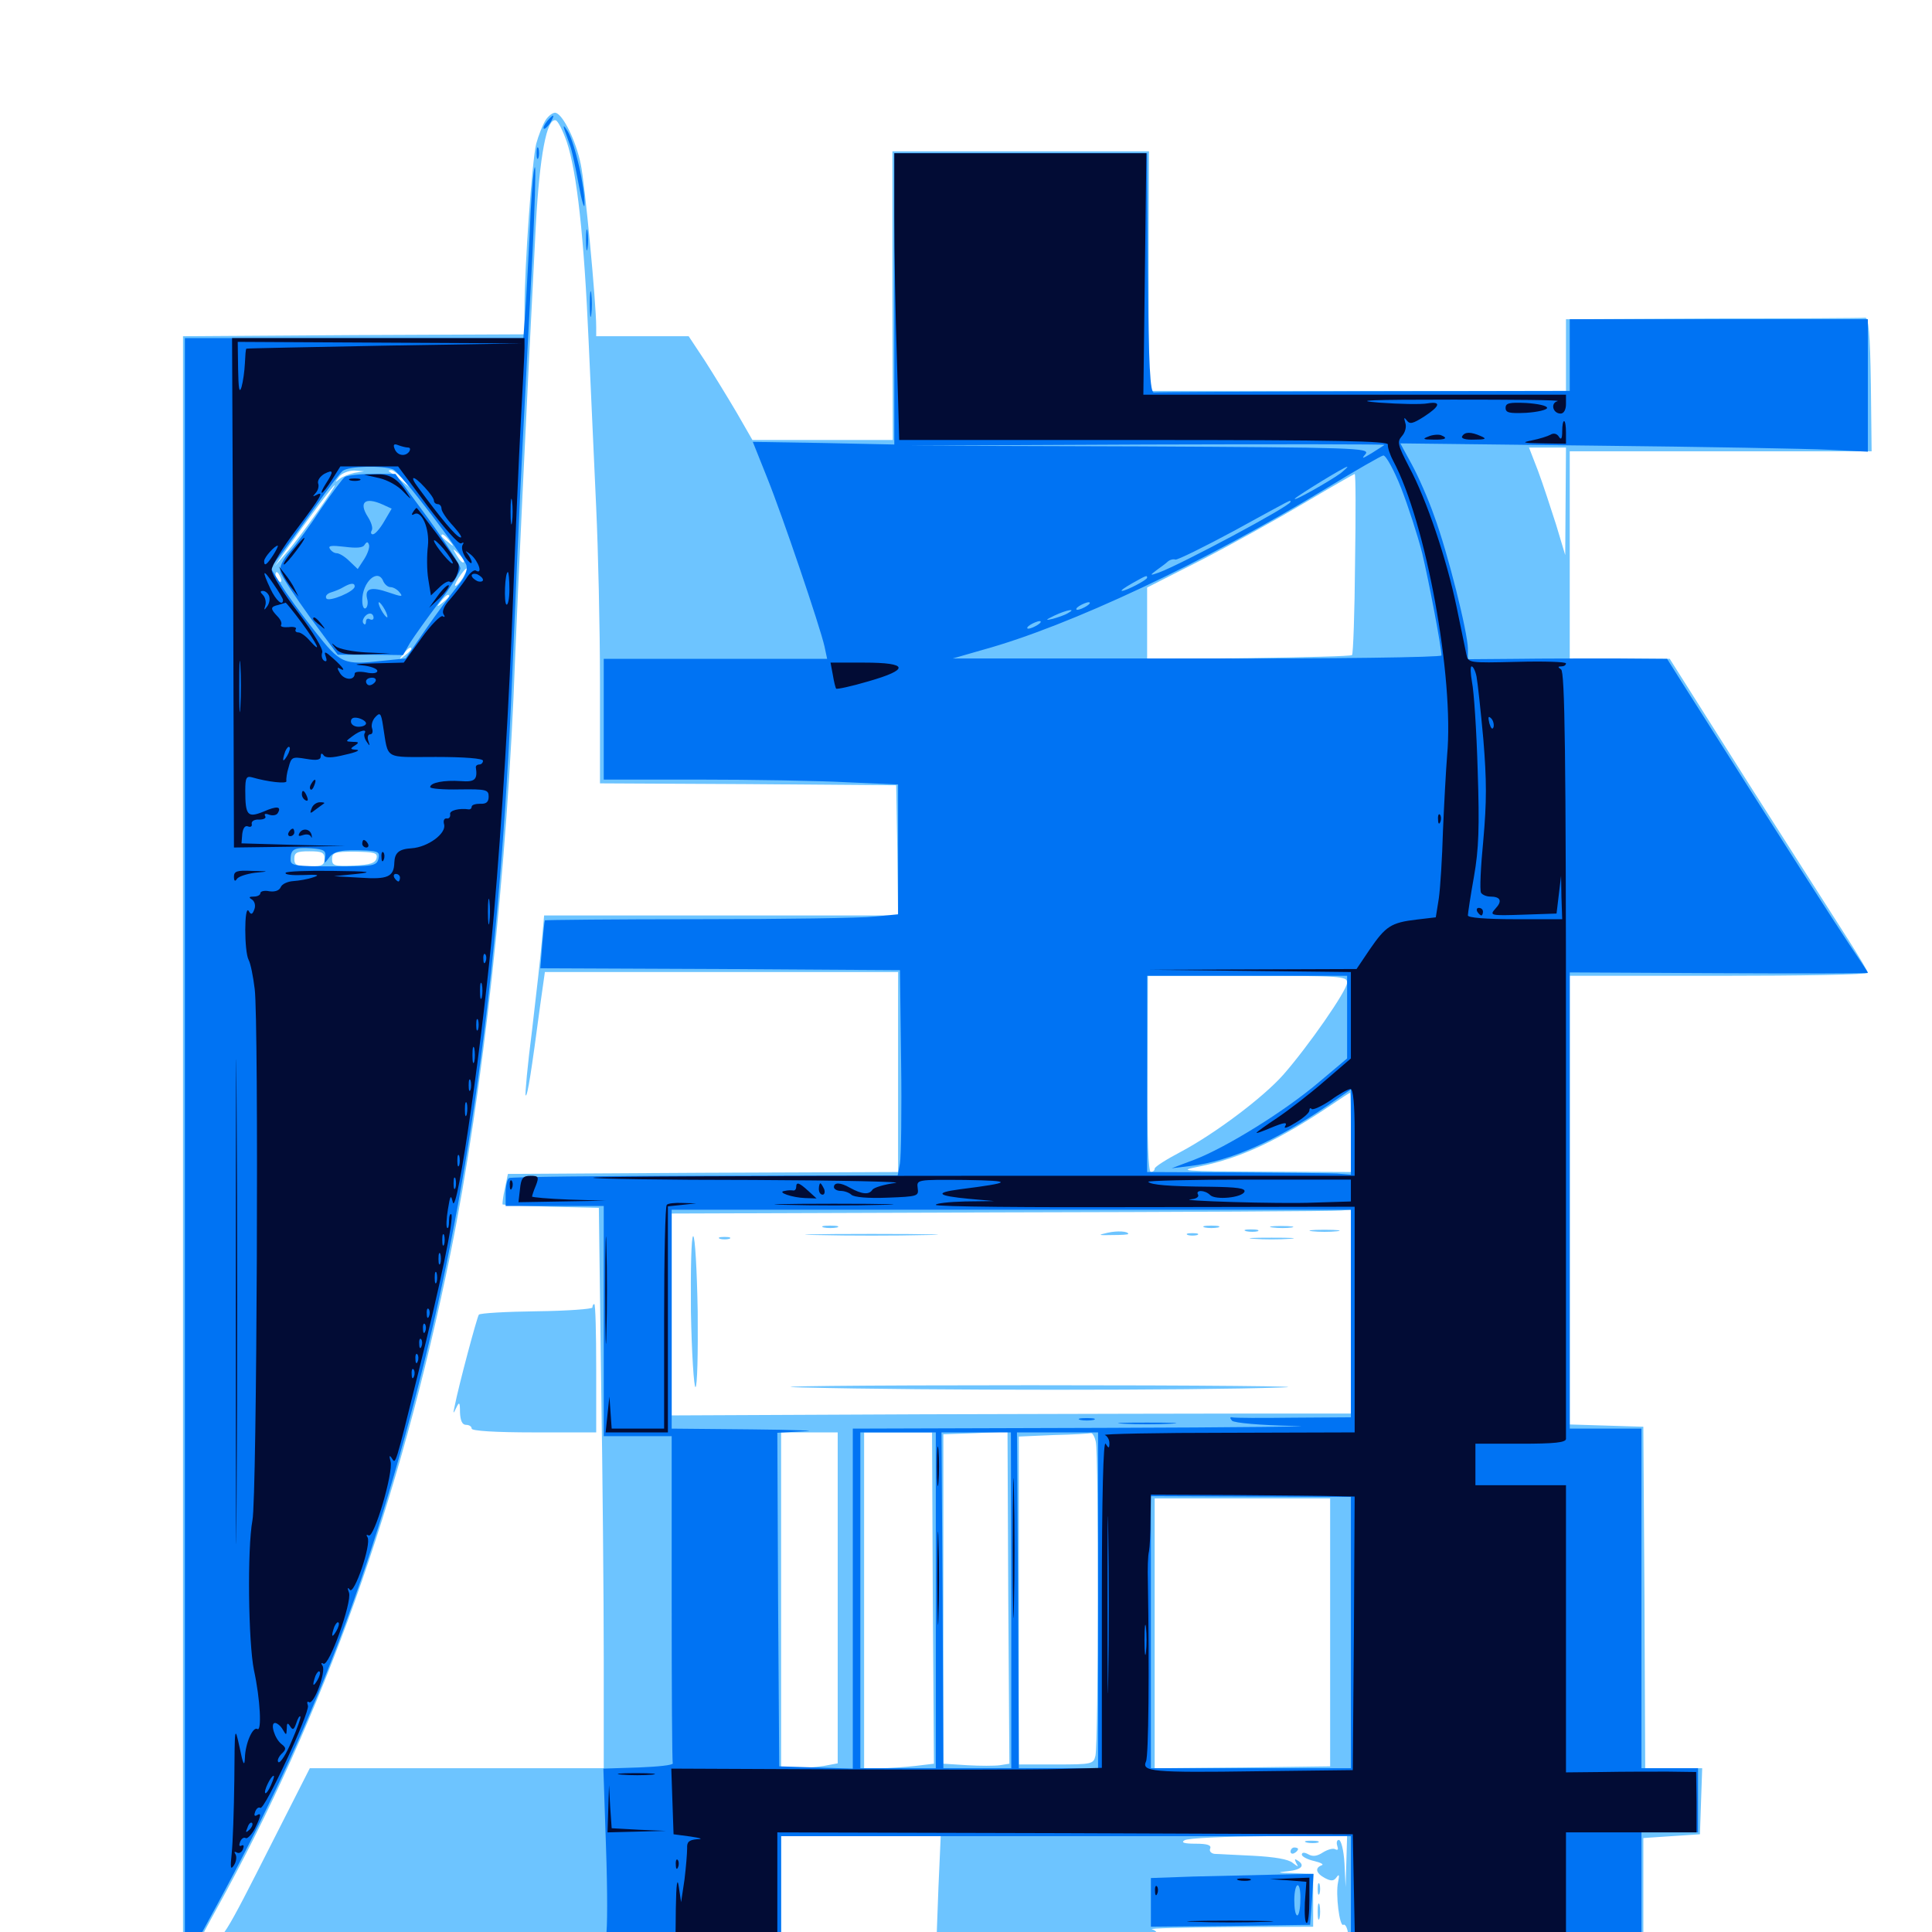 <svg xmlns="http://www.w3.org/2000/svg" viewBox="0 -1000 1000 1000">
	<path fill="#6dc4ff" d="M282.422 -937.891C280.859 -935.352 278.711 -929.883 277.539 -925.586C275.391 -917.188 271.484 -861.719 271.484 -840.234V-826.953L183.203 -826.562L94.727 -825.977V-410.352V5.078H77.344H60.156L60.938 9.961C61.719 13.086 60.938 14.844 58.789 15.43C56.055 16.211 179.688 16.602 728.516 17.578L850.586 17.773V-15.43V-48.633L865.234 -49.609L879.883 -50.586L880.469 -67.773L881.055 -84.766H866.211H851.562L851.172 -173.047L850.586 -261.523L831.641 -262.109L812.5 -262.695V-378.711V-494.922H889.648C932.031 -494.922 966.797 -495.508 966.797 -496.484C966.797 -497.266 962.109 -505.078 956.641 -513.672C950.977 -522.461 927.93 -558.594 905.273 -594.141L864.258 -658.984H838.477H812.5V-712.695V-766.406H890.625H968.75L968.359 -801.172C967.969 -827.344 967.188 -835.742 965.43 -835.547C964.062 -835.352 928.711 -835.156 886.719 -835.156L810.547 -834.766V-816.211V-797.656H702.539H594.531V-859.766L594.727 -921.68H528.32H461.914V-847.07L462.109 -772.266H425.781H389.453L381.25 -786.523C376.758 -794.141 369.336 -806.25 364.844 -813.281L356.445 -825.977H332.422H308.594V-830.859C308.594 -842.969 302.734 -905.273 300.586 -915.039C298.242 -926.758 291.602 -940.43 287.695 -941.602C286.523 -941.992 284.18 -940.43 282.422 -937.891ZM293.359 -926.562C298.633 -910.938 302.344 -876.953 304.688 -823.047C305.859 -796.68 307.617 -758.008 308.594 -737.109C309.57 -716.211 310.547 -675.586 310.547 -646.875V-594.531L387.305 -594.141L463.867 -593.555L464.453 -559.961L464.844 -526.172H373.242H281.641L280.469 -513.086C279.883 -505.664 277.539 -484.961 275.391 -466.797C273.047 -448.633 271.68 -433.594 272.07 -433.008C273.047 -432.227 275.195 -446.484 279.492 -478.906L282.031 -496.875H373.438H464.844V-445.117V-393.359L363.867 -392.969L262.891 -392.383L261.328 -384.766C260.352 -380.664 259.961 -376.953 260.156 -376.562C260.547 -376.367 271.875 -375.781 285.352 -375.391L309.961 -374.805L311.133 -285.938C311.914 -237.109 312.5 -171.875 312.5 -141.016V-84.766H236.328H160.352L140.82 -46.289C115.82 3.125 114.648 5.078 108.398 5.078C105.664 5.078 103.516 4.688 103.516 4.297C103.516 3.906 107.422 -3.516 112.305 -12.305C167.383 -111.914 207.031 -223.047 233.203 -351.367C250 -434.18 262.695 -550.391 266.602 -658.984C267.773 -688.477 272.656 -793.164 277.344 -883.398C279.297 -919.336 283.008 -939.258 287.695 -937.695C288.867 -937.305 291.406 -932.227 293.359 -926.562ZM810.352 -740.625L810.156 -712.695L805.469 -728.32C802.734 -736.914 798.633 -749.414 796.094 -756.25L791.406 -768.359H800.977H810.547ZM183.594 -755.273C180.859 -754.688 177.344 -753.32 175.781 -752.148C173.242 -750 173.242 -750.195 175.586 -753.32C176.953 -755.078 180.469 -756.445 183.398 -756.445L188.477 -756.055ZM208.203 -752.344L211.914 -747.852L207.031 -751.758C204.297 -753.906 201.758 -755.859 201.367 -756.055C200.977 -756.445 201.367 -756.641 202.539 -756.641C203.516 -756.641 206.055 -754.688 208.203 -752.344ZM701.367 -708.398C701.172 -682.812 700.391 -661.523 699.805 -660.938C699.414 -660.352 675.195 -659.766 646.289 -659.375L593.75 -658.789V-677.344V-695.898L622.656 -710.547C638.477 -718.75 662.305 -732.031 675.781 -740.039C689.258 -748.047 700.586 -754.492 701.172 -754.688C701.758 -754.688 701.758 -733.789 701.367 -708.398ZM164.062 -734.766C158.594 -726.953 151.367 -717.383 148.047 -713.672L142.188 -706.836L146.875 -713.672C159.766 -731.836 172.461 -748.828 173.242 -748.828C173.633 -748.828 169.531 -742.383 164.062 -734.766ZM232.617 -720.117C235.156 -716.992 234.961 -716.797 232.031 -719.336C230.078 -720.703 228.516 -722.266 228.516 -722.656C228.516 -724.219 230.078 -723.242 232.617 -720.117ZM240.039 -708.984C239.453 -708.398 237.891 -709.961 236.523 -712.305C233.984 -716.406 234.18 -716.406 237.5 -713.281C239.453 -711.328 240.625 -709.375 240.039 -708.984ZM240.234 -702.148C239.258 -700 237.305 -697.656 236.133 -696.875C234.961 -696.289 235.547 -697.852 237.305 -700.781C241.211 -706.641 243.164 -707.617 240.234 -702.148ZM145.312 -700.781C145.898 -699.219 145.703 -698.438 144.531 -699.023C143.359 -699.609 142.578 -700.977 142.578 -702.148C142.578 -704.883 143.945 -704.297 145.312 -700.781ZM232.422 -691.406C232.422 -691.016 230.859 -689.453 229.102 -688.086C225.977 -685.547 225.781 -685.742 228.32 -688.867C230.859 -691.992 232.422 -692.969 232.422 -691.406ZM212.891 -664.062C212.891 -663.672 211.328 -662.109 209.57 -660.742C206.445 -658.203 206.25 -658.398 208.789 -661.523C211.328 -664.648 212.891 -665.625 212.891 -664.062ZM167.969 -555.469C167.969 -552.148 166.602 -551.562 160.156 -551.562C153.711 -551.562 152.344 -552.148 152.344 -555.469C152.344 -558.789 153.711 -559.375 160.156 -559.375C166.602 -559.375 167.969 -558.789 167.969 -555.469ZM194.922 -555.859C194.336 -553.32 191.797 -552.344 183.008 -551.953C173.047 -551.562 171.875 -551.953 171.875 -555.273C171.875 -558.789 173.242 -559.18 183.789 -559.18C193.75 -558.984 195.508 -558.594 194.922 -555.859ZM697.266 -491.406C697.266 -487.305 676.953 -458.203 664.258 -443.75C653.711 -431.836 628.906 -413.281 611.328 -403.906C603.906 -400 597.656 -396.094 597.656 -395.117C597.656 -394.141 596.68 -393.359 595.703 -393.359C594.336 -393.359 593.75 -410.156 593.945 -444.141L594.141 -494.922H645.703C694.531 -494.922 697.266 -494.727 697.266 -491.406ZM699.219 -413.867V-393.359L653.906 -393.555C610.938 -393.75 609.18 -393.945 621.094 -396.289C642.188 -400.586 661.914 -409.766 689.453 -428.32C694.336 -431.641 698.438 -434.375 698.828 -434.375C699.023 -434.375 699.219 -425.195 699.219 -413.867ZM699.219 -321.094V-268.359H653.906C628.906 -268.359 549.805 -268.164 477.93 -267.969L347.656 -267.383V-319.531V-371.875L518.164 -372.461C611.719 -372.656 690.82 -373.047 693.945 -373.438L699.219 -373.828ZM433.594 -172.852V-87.305L426.367 -85.938C422.266 -85.352 415.625 -84.766 411.719 -84.766H404.297V-171.68V-258.594H418.945H433.594ZM482.812 -172.852L483.398 -87.109L473.633 -85.938C468.359 -85.352 460.156 -84.766 455.664 -84.766H447.266V-171.68V-258.594H464.844H482.422ZM521.875 -173.047L522.461 -87.109L517.578 -86.328C514.844 -85.938 507.227 -85.938 500.586 -86.328L488.281 -87.109V-172.266V-257.617L504.883 -258.203L521.484 -258.984ZM567.188 -253.711C568.75 -247.656 568.555 -97.266 566.992 -91.211C566.016 -86.914 565.039 -86.719 546.68 -86.719H527.344V-171.68V-256.445L545.508 -257.227C555.273 -257.422 564.062 -258.008 564.648 -258.203C565.43 -258.398 566.602 -256.445 567.188 -253.711ZM688.477 -155.078V-85.742L643.164 -85.156L597.656 -84.766V-154.492V-224.414H643.164H688.477ZM485.742 -23.242L484.766 3.125H541.016C573.438 3.125 597.852 2.344 598.633 1.367C599.219 0.391 598.047 -0.977 596.289 -1.367C594.336 -1.953 612.305 -2.344 636.328 -2.539L679.688 -2.734V-16.406V-30.078L669.531 -30.469C660.938 -30.664 660.547 -30.859 666.602 -31.445C673.828 -32.227 675.781 -34.57 671.484 -37.109C670.117 -38.086 669.922 -37.695 670.898 -35.742C672.266 -33.398 672.07 -33.594 669.141 -35.742C666.992 -37.695 659.57 -38.867 648.828 -39.453C639.453 -39.844 630.469 -40.43 628.711 -40.43C626.953 -40.625 625.781 -41.797 626.367 -43.164C627.148 -44.922 625 -45.703 618.945 -45.703C612.891 -45.703 611.133 -46.289 613.086 -47.461C614.648 -48.633 634.375 -49.414 656.641 -49.609L697.266 -49.805L696.875 -36.523L696.484 -23.242L695.898 -35.547C695.508 -42.383 694.141 -47.656 692.969 -47.656C691.992 -47.656 691.602 -46.289 692.188 -44.531C692.773 -42.773 692.578 -42.188 691.211 -42.773C690.234 -43.555 687.305 -42.773 684.766 -41.211C681.836 -39.258 679.492 -38.867 677.148 -40.234C675 -41.406 673.828 -41.211 673.828 -40.039C673.828 -39.062 676.758 -37.5 680.273 -36.719C683.594 -35.938 685.352 -34.961 684.18 -34.57C680.469 -33.203 681.055 -30.469 685.742 -27.93C689.062 -26.172 690.43 -26.367 691.797 -28.32C693.164 -30.273 693.359 -29.492 692.578 -25.781C691.211 -19.531 693.359 -2.539 695.312 -3.711C696.094 -4.297 697.266 -2.539 697.656 0.195L698.633 5.078H551.562H404.297V-22.266V-49.609H445.508H486.914ZM648.047 -30.664C649.805 -31.25 648.242 -31.641 644.531 -31.641C640.82 -31.641 639.258 -31.25 641.211 -30.664C642.969 -30.273 646.094 -30.273 648.047 -30.664ZM306.641 -323.242C306.641 -322.461 293.75 -321.484 277.93 -321.289C261.914 -321.094 248.438 -320.312 247.852 -319.531C246.875 -318.164 237.5 -283.203 235.352 -272.266C234.375 -267.969 234.57 -267.969 236.133 -271.289C237.695 -274.609 238.086 -274.414 238.086 -268.945C238.281 -264.648 239.258 -262.5 241.211 -262.5C242.773 -262.5 244.141 -261.719 244.141 -260.547C244.141 -259.375 256.25 -258.594 276.367 -258.594H308.594V-291.797C308.594 -310.156 308.203 -325 307.617 -325C307.031 -325 306.641 -324.219 306.641 -323.242ZM426.367 -364.648C424.414 -365.234 425.977 -365.625 429.688 -365.625C433.398 -365.625 434.961 -365.234 433.203 -364.648C431.25 -364.258 428.125 -364.258 426.367 -364.648ZM623.633 -364.648C621.68 -365.234 623.242 -365.625 626.953 -365.625C630.664 -365.625 632.227 -365.234 630.469 -364.648C628.516 -364.258 625.391 -364.258 623.633 -364.648ZM658.789 -364.648C655.664 -365.039 657.812 -365.43 663.086 -365.43C668.555 -365.43 670.898 -365.039 668.555 -364.648C666.016 -364.258 661.719 -364.258 658.789 -364.648ZM573.242 -361.914C578.32 -363.086 583.984 -362.695 583.984 -361.328C583.984 -360.938 580.273 -360.742 575.781 -360.742C568.359 -360.547 567.969 -360.742 573.242 -361.914ZM645.117 -362.695C643.164 -363.281 644.336 -363.672 647.461 -363.672C650.781 -363.672 652.148 -363.281 650.977 -362.695C649.609 -362.305 646.875 -362.305 645.117 -362.695ZM679.297 -362.695C675.781 -363.086 678.516 -363.477 685.547 -363.477C692.578 -363.477 695.312 -363.086 691.992 -362.695C688.477 -362.305 682.617 -362.305 679.297 -362.695ZM423.242 -360.742C408.008 -360.938 420.508 -361.328 451.172 -361.328C481.836 -361.328 494.336 -360.938 478.906 -360.742C463.672 -360.352 438.672 -360.352 423.242 -360.742ZM614.844 -360.742C613.477 -361.328 614.453 -361.719 617.188 -361.719C619.922 -361.719 620.898 -361.328 619.727 -360.742C618.359 -360.352 616.016 -360.352 614.844 -360.742ZM357.617 -321.094C358.008 -299.609 359.18 -282.031 359.961 -282.031C360.938 -282.031 361.328 -299.609 361.133 -321.094C360.742 -342.578 359.766 -360.156 358.789 -360.156C357.812 -360.156 357.422 -342.969 357.617 -321.094ZM372.656 -358.789C371.289 -359.375 372.266 -359.766 375 -359.766C377.734 -359.766 378.711 -359.375 377.539 -358.789C376.172 -358.398 373.828 -358.398 372.656 -358.789ZM649.023 -358.789C643.75 -359.18 648.047 -359.375 658.203 -359.375C668.359 -359.375 672.656 -359.18 667.578 -358.789C662.305 -358.398 654.102 -358.398 649.023 -358.789ZM416.016 -281.836C478.516 -280.273 618.359 -280.273 663.086 -281.836C682.422 -282.422 624.023 -283.008 533.203 -283.008C441.992 -283.008 389.648 -282.422 416.016 -281.836ZM676.367 -46.289C674.414 -46.875 675.586 -47.266 678.711 -47.266C682.031 -47.266 683.398 -46.875 682.227 -46.289C680.859 -45.898 678.125 -45.898 676.367 -46.289ZM667.969 -41.602C667.969 -42.773 668.945 -43.75 669.922 -43.75C671.094 -43.75 671.875 -43.359 671.875 -42.969C671.875 -42.383 671.094 -41.406 669.922 -40.82C668.945 -40.234 667.969 -40.625 667.969 -41.602ZM682.031 -22.266C682.031 -19.531 682.422 -18.555 683.008 -19.922C683.398 -21.094 683.398 -23.438 683.008 -24.805C682.422 -25.977 682.031 -25 682.031 -22.266ZM682.031 -10.547C682.031 -6.836 682.422 -5.273 683.008 -7.227C683.398 -8.984 683.398 -12.109 683.008 -14.062C682.422 -15.82 682.031 -14.258 682.031 -10.547ZM57.617 22.266C57.031 22.852 53.125 23.242 49.023 22.852C44.727 22.656 40.82 23.438 40.039 24.609C37.695 28.516 41.797 30.273 49.219 28.711C53.125 27.734 56.641 27.734 57.031 28.516C58.008 30.859 70.508 28.32 69.727 25.977C68.945 23.438 59.375 20.508 57.617 22.266Z"/>
	<path fill="#0073f3" d="M283.203 -937.305C281.836 -935.547 281.055 -933.984 281.445 -933.398C282.031 -933.008 283.398 -934.375 284.766 -936.328C287.5 -941.016 286.719 -941.406 283.203 -937.305ZM291.992 -933.398C292.773 -931.25 294.141 -927.344 295.117 -924.609C296.094 -921.875 298.047 -912.695 299.609 -904.102C301.172 -895.508 302.539 -891.211 302.539 -894.336C302.734 -903.125 297.656 -925.586 293.945 -931.836C292.188 -934.766 291.406 -935.547 291.992 -933.398ZM277.734 -920.703C277.734 -917.969 278.125 -916.992 278.711 -918.359C279.102 -919.531 279.102 -921.875 278.711 -923.242C278.125 -924.414 277.734 -923.438 277.734 -920.703ZM462.891 -845.312V-769.922L426.172 -770.703L389.648 -771.289L397.07 -752.734C405.078 -732.812 424.414 -675.781 426.758 -665.43L428.125 -658.984H370.312H312.5V-627.734V-596.484H361.914C389.258 -596.484 423.438 -595.898 438.086 -595.117L464.844 -593.945V-560.352V-526.758L452.734 -525.586C445.898 -524.805 404.883 -524.219 361.523 -524.219C317.969 -524.219 282.227 -523.828 282.031 -523.633C281.836 -523.438 281.25 -517.773 280.664 -511.133L279.688 -498.828L372.656 -498.438L465.82 -497.852L466.406 -450.977C466.797 -425.195 466.406 -401.367 465.82 -397.852L464.648 -391.602L364.844 -391.406C310.156 -391.406 264.453 -390.82 263.477 -390.234C262.5 -389.648 261.719 -386.133 261.719 -382.422V-375.781H287.109H312.5V-316.211V-256.641H330.078H347.656V-172.656C347.656 -126.562 347.852 -88.086 348.242 -87.305C348.438 -86.328 340.43 -85.547 330.469 -85.156L312.305 -84.57L313.672 -43.945C314.453 -21.484 314.453 -0.977 313.672 1.953L312.5 7.031H217.188C164.844 7.031 117.578 6.445 112.109 5.859L102.148 4.688L111.914 -13.281C161.523 -104.492 192.578 -185.938 219.531 -294.727C245.703 -400.781 259.961 -515.039 265.625 -662.109C266.797 -691.016 268.945 -739.648 270.508 -770.312C272.07 -800.977 274.414 -845.117 275.586 -868.359C276.758 -891.602 277.344 -911.914 276.953 -913.281C276.367 -914.648 275.391 -903.906 274.609 -889.453C274.023 -875 272.852 -854.492 272.266 -844.141L270.898 -825H183.398H95.703V-408.789V7.422L82.617 6.055C67.383 4.688 59.766 6.445 62.5 10.938C64.648 14.453 180.273 15.625 597.266 16.406L849.609 16.992V-17.383V-51.562H864.258H878.906V-68.164V-84.766H864.258H849.609V-172.656V-260.547H831.055H812.5V-378.711V-496.68L889.648 -496.289C932.031 -496.094 966.797 -496.094 966.797 -496.484C966.797 -496.875 962.5 -503.32 957.227 -511.133C949.414 -522.852 925.781 -559.57 870.508 -646.875L862.891 -658.984L836.133 -659.18C821.484 -659.18 798.438 -659.18 784.766 -658.984L759.766 -658.789V-664.258C759.766 -672.461 749.219 -714.453 742.383 -732.812C739.258 -741.797 733.984 -753.711 730.664 -759.766L724.805 -770.508L825.781 -769.336C881.25 -768.75 935.742 -767.773 946.875 -767.188L966.797 -766.211V-800.391V-834.766H889.648H812.5V-816.211V-797.656L706.055 -797.461C647.461 -797.266 598.438 -797.07 597.266 -796.875C595.312 -796.68 594.531 -810.547 594.141 -858.789L593.75 -920.703H528.32H462.891ZM716.602 -769.727C716.211 -769.336 713.281 -767.578 709.961 -765.43C705.078 -762.5 704.492 -762.305 706.836 -765.039C709.18 -768.164 701.172 -768.359 589.648 -768.945L469.727 -769.336L593.555 -769.922C661.719 -770.117 716.992 -770.117 716.602 -769.727ZM725.195 -747.461C728.906 -737.891 733.789 -722.852 736.133 -713.672C739.648 -698.828 746.094 -665.039 746.094 -660.742C746.094 -659.766 690.039 -658.984 619.727 -659.18H493.164L508.789 -663.672C553.516 -675.977 623.633 -708.984 686.523 -747.266C701.562 -756.445 714.844 -764.062 716.016 -764.258C717.383 -764.258 721.484 -756.836 725.195 -747.461ZM203.516 -757.031C207.227 -755.469 239.453 -713.281 241.406 -707.422C242.188 -704.688 240.625 -701.172 236.719 -696.484C233.398 -692.383 225.977 -682.422 220.312 -674.219L209.961 -659.18L198.242 -658.008C177.734 -655.664 176.367 -656.25 162.695 -673.633C155.859 -682.227 148.047 -692.969 145.312 -697.656L140.039 -706.055L146.289 -714.258C149.609 -718.75 157.422 -729.492 163.477 -738.086C169.531 -746.68 175.781 -754.883 177.344 -756.25C180.664 -758.789 197.852 -759.18 203.516 -757.031ZM693.945 -755.078C688.672 -751.172 668.359 -739.648 670.312 -741.992C672.07 -743.75 695.898 -758.398 697.266 -758.398C697.852 -758.398 696.289 -757.031 693.945 -755.078ZM667.969 -740.234C667.969 -738.086 611.133 -707.812 600 -703.711C595.117 -701.953 594.922 -702.148 598.633 -704.883C600.781 -706.445 603.516 -708.398 604.492 -709.375C605.664 -710.352 607.422 -710.742 608.398 -710.352C609.57 -710.156 623.047 -716.797 638.672 -725.195C669.727 -742.188 667.969 -741.406 667.969 -740.234ZM593.75 -700.977C593.75 -699.805 582.812 -694.141 580.664 -694.141C579.883 -694.336 582.227 -695.898 585.938 -698.047C593.555 -702.344 593.75 -702.344 593.75 -700.977ZM562.5 -686.328C560.938 -685.352 558.789 -684.375 557.617 -684.375C556.641 -684.375 557.031 -685.352 558.594 -686.328C560.156 -687.305 562.5 -688.281 563.477 -688.281C564.648 -688.281 564.062 -687.305 562.5 -686.328ZM552.734 -682.617C551.172 -681.641 547.656 -680.469 544.922 -679.688C540.82 -678.711 541.016 -679.102 545.898 -681.445C552.148 -684.375 557.617 -685.352 552.734 -682.617ZM537.109 -676.562C535.547 -675.586 533.398 -674.609 532.227 -674.609C531.25 -674.609 531.641 -675.586 533.203 -676.562C534.766 -677.539 537.109 -678.516 538.086 -678.516C539.258 -678.516 538.672 -677.539 537.109 -676.562ZM503.32 -665.625C504.102 -666.211 502.93 -666.797 500.781 -666.602C498.633 -666.602 498.047 -666.016 499.609 -665.43C500.977 -664.844 502.734 -665.039 503.32 -665.625ZM486.914 -661.523C488.086 -662.109 487.109 -662.5 484.375 -662.5C481.641 -662.5 480.664 -662.109 482.031 -661.523C483.203 -661.133 485.547 -661.133 486.914 -661.523ZM454.688 -659.57C458.594 -659.961 454.883 -660.352 446.289 -660.352C437.695 -660.352 434.375 -659.961 439.062 -659.57C443.555 -659.18 450.586 -659.18 454.688 -659.57ZM168.359 -556.445C167.773 -552.734 167.773 -552.734 170.312 -556.055C172.852 -559.57 177.148 -560.352 189.844 -559.766C195.898 -559.375 196.68 -558.789 195.898 -555.469C194.922 -551.758 193.164 -551.562 172.656 -551.562C152.344 -551.562 150.391 -551.953 150.391 -555.078C150.391 -560.547 152.344 -561.523 161.133 -560.938C167.773 -560.352 168.75 -559.766 168.359 -556.445ZM697.266 -473.438V-452.148L682.422 -439.648C664.648 -424.609 634.57 -406.055 618.359 -399.805L606.445 -395.312L616.211 -396.484C636.914 -399.023 660.547 -409.57 687.109 -427.734L699.219 -436.133V-414.062V-391.992L691.992 -392.578C687.891 -392.773 664.062 -392.969 639.258 -393.164L593.75 -393.359V-444.141V-494.922H645.508H697.266ZM699.219 -320.117V-266.406L669.531 -266.211C653.125 -266.016 638.867 -266.016 637.695 -266.406C636.523 -266.602 636.523 -266.016 637.695 -264.648C638.867 -263.477 652.344 -262.305 669.922 -261.914C686.523 -261.719 641.992 -261.133 570.898 -260.938L441.406 -260.547V-172.656V-84.57L422.461 -85.156L403.32 -85.742L402.734 -172.07L402.344 -258.398L416.406 -259.18C424.219 -259.375 411.914 -259.961 389.258 -260.156L347.656 -260.547V-317.188V-373.828H523.438H699.219ZM484.375 -171.68V-84.766H464.844H445.312V-171.68V-258.594H464.844H484.375ZM523.438 -171.68V-84.766H505.859H488.281L487.891 -171.68L487.305 -258.594H505.273H523.242ZM568.359 -171.68V-84.766H547.852H527.344L526.953 -171.68L526.367 -258.594H547.461H568.359ZM699.219 -154.883V-84.766H647.461H595.703V-155.078V-225.586L647.461 -225.391L699.219 -225.195ZM699.219 -21.875V6.055L551.758 6.641L404.297 7.227V-21.289V-49.609H551.758H699.219ZM178.516 -753.125C177.344 -752.344 171.875 -744.922 166.211 -736.719C160.742 -728.32 153.516 -718.359 150.195 -714.648C146.289 -710.352 144.531 -706.445 145.117 -704.102C145.508 -701.953 152.539 -691.602 160.352 -680.664L174.805 -661.133H191.797L208.594 -660.938L212.305 -667.383C214.453 -670.703 221.094 -680.078 227.148 -688.086C233.398 -696.094 238.281 -704.102 238.281 -705.859C238.281 -707.422 230.664 -719.141 221.484 -731.836L204.688 -754.688H192.773C186.133 -754.688 179.688 -753.906 178.516 -753.125ZM198.047 -738.867L202.734 -736.719L198.828 -730.078C196.68 -726.367 194.141 -723.438 192.969 -723.438C191.992 -723.438 191.797 -724.414 192.383 -725.391C193.164 -726.562 192.188 -729.688 190.43 -732.422C185.547 -740.039 188.867 -742.969 198.047 -738.867ZM188.477 -710.547L185.156 -705.469L180.859 -709.57C178.516 -711.914 175.586 -713.672 174.219 -713.672C173.047 -713.672 171.484 -714.648 170.703 -716.016C169.727 -717.578 171.68 -717.773 178.32 -716.992C184.375 -716.211 187.891 -716.406 188.672 -717.969C189.844 -719.727 190.43 -719.727 191.016 -717.969C191.406 -716.602 190.234 -713.281 188.477 -710.547ZM198.438 -699.023C199.219 -697.461 200.781 -696.094 202.148 -696.094C203.516 -696.094 205.664 -694.922 206.836 -693.359C208.789 -691.016 208.008 -691.016 201.172 -693.359C192.188 -696.484 188.672 -695.508 190.039 -690.039C190.625 -688.086 190.234 -685.742 189.258 -685.156C188.281 -684.57 187.5 -686.328 187.5 -689.258C187.5 -698.828 195.703 -706.25 198.438 -699.023ZM183.594 -696.484C183.594 -693.75 170.117 -688.281 168.945 -690.234C168.164 -691.406 169.336 -692.773 171.289 -693.359C173.242 -693.945 176.172 -695.117 177.734 -696.094C181.445 -698.242 183.594 -698.438 183.594 -696.484ZM199.219 -684.375C200.391 -682.227 200.781 -680.469 200.391 -680.469C199.805 -680.469 198.438 -682.227 197.266 -684.375C196.094 -686.523 195.703 -688.281 196.094 -688.281C196.68 -688.281 198.047 -686.523 199.219 -684.375ZM193.359 -680.273C193.359 -679.297 192.578 -678.906 191.406 -679.492C190.43 -680.078 189.453 -679.688 189.453 -678.32C189.453 -676.953 188.867 -676.367 188.281 -677.148C186.719 -678.516 189.062 -682.422 191.602 -682.422C192.578 -682.422 193.359 -681.445 193.359 -680.273ZM559.18 -265.039C557.227 -265.625 558.789 -266.016 562.5 -266.016C566.211 -266.016 567.773 -265.625 566.016 -265.039C564.062 -264.648 560.938 -264.648 559.18 -265.039ZM581.641 -263.086C574.805 -263.477 580.273 -263.672 593.75 -263.672C607.227 -263.672 612.695 -263.477 606.055 -263.086C599.219 -262.695 588.281 -262.695 581.641 -263.086ZM617.773 -28.711L595.703 -27.93V-15.234V-2.734L636.914 -3.125L678.125 -3.711L679.102 -16.992L679.883 -30.078L659.766 -29.688C648.633 -29.492 629.688 -28.906 617.773 -28.711ZM673.047 -16.406C673.047 -12.109 672.266 -8.594 671.484 -8.594C670.508 -8.594 669.922 -12.109 669.922 -16.406C669.922 -20.703 670.703 -24.219 671.68 -24.219C672.656 -24.219 673.242 -20.703 673.047 -16.406ZM303.32 -875.781C303.32 -870.898 303.711 -868.945 304.102 -871.484C304.492 -873.828 304.492 -877.734 304.102 -880.273C303.711 -882.617 303.32 -880.664 303.32 -875.781ZM305.273 -842.578C305.273 -836.719 305.664 -834.18 306.055 -837.305C306.445 -840.234 306.445 -844.922 306.055 -848.047C305.664 -850.977 305.273 -848.438 305.273 -842.578ZM57.422 25C58.008 23.828 60.547 23.438 62.891 24.219L67.188 25.195L62.5 26.953C57.617 28.711 55.469 27.93 57.422 25ZM41.016 26.758C41.016 25.586 41.992 24.609 42.969 24.609C44.141 24.609 44.922 25 44.922 25.391C44.922 25.977 44.141 26.953 42.969 27.539C41.992 28.125 41.016 27.734 41.016 26.758Z"/>
	<path fill="#020c35" d="M462.891 -887.891C462.891 -869.727 463.477 -836.328 464.258 -813.672L465.43 -772.266H592.188C692.578 -772.266 718.75 -771.68 718.359 -769.922C718.164 -768.555 719.336 -764.844 721.094 -761.523C738.086 -729.688 752.734 -649.219 749.023 -608.984C748.438 -601.562 747.461 -583.984 746.875 -569.922C746.484 -556.055 745.508 -540.43 744.727 -534.961L743.164 -525.195L733.203 -524.023C719.922 -522.461 717.188 -520.508 708.984 -508.594L702.148 -498.438L648.438 -498.242L594.727 -498.047L647.07 -497.461L699.219 -496.875V-474.414V-452.148L685.352 -440.234C677.93 -433.789 666.797 -425.195 660.938 -421.289C655.078 -417.383 650.391 -414.062 650.391 -413.672C650.391 -413.281 653.516 -414.453 657.227 -416.016C665.234 -419.336 666.602 -419.336 665.039 -416.797C664.453 -415.625 666.992 -416.602 670.703 -418.945C674.609 -421.289 677.734 -424.023 677.734 -425.195C677.734 -426.367 678.32 -426.758 678.906 -425.977C679.688 -425.391 683.984 -427.344 688.672 -430.469C693.164 -433.789 697.852 -436.328 699.023 -436.328C700.391 -436.328 701.172 -428.516 701.172 -413.867V-391.406H504.492C396.484 -391.406 307.422 -391.016 307.031 -390.43C306.445 -389.844 343.75 -389.258 389.844 -389.258C435.938 -389.062 468.945 -388.281 463.281 -387.695C457.617 -386.914 452.344 -385.352 451.562 -384.18C449.805 -381.445 446.094 -381.836 440.039 -385.156C434.961 -388.086 431.641 -388.086 431.641 -385.547C431.641 -384.57 433.203 -383.594 435.156 -383.594C437.109 -383.594 439.648 -382.617 440.625 -381.641C441.992 -380.273 449.609 -379.688 459.18 -380.078C475 -380.664 475.586 -380.859 475 -384.961C474.414 -389.453 474.414 -389.453 499.414 -389.258C525 -388.867 524.219 -387.891 496.484 -384.375C483.398 -382.617 485.156 -381.055 501.562 -379.492L514.648 -378.32L499.609 -378.125C491.211 -377.93 484.375 -377.148 484.375 -376.367C484.375 -375.391 533.203 -375 592.773 -375.195L701.172 -375.391V-316.992V-258.594L635.352 -258.398C599.023 -258.398 570.508 -257.812 571.875 -257.227C573.047 -256.836 574.219 -254.883 574.219 -253.125C574.219 -250.195 573.828 -250.195 572.266 -252.734C571.094 -254.688 570.312 -226.172 570.312 -170.312V-84.961L548.438 -84.375C536.328 -83.984 486.133 -83.984 436.914 -84.18L347.461 -84.57L348.047 -67.578L348.633 -50.586L357.422 -49.414C362.891 -48.633 364.062 -48.047 360.938 -48.047C356.641 -47.656 355.469 -46.68 355.664 -43.359C355.664 -40.82 355.078 -33.594 354.297 -27.148L352.539 -15.43L351.367 -23.242C350.586 -28.711 350 -25.195 349.805 -12.109L349.609 6.641L375.977 6.836L402.344 7.031V-22.266V-51.562L551.367 -51.172L700.195 -50.586L700.781 -21.68L701.367 7.031L670.508 7.422L639.648 7.812L666.992 8.984C682.031 9.57 692.578 10.547 690.43 11.328C687.891 12.305 689.258 12.5 693.945 12.305C699.219 11.914 700.977 12.305 700.391 14.258C699.609 16.211 710.156 16.797 754.883 16.797H810.547V-17.383V-51.562H844.336H878.125V-67.188L877.93 -82.812L863.281 -83.008C855.273 -83.008 840.039 -83.008 829.688 -82.812L810.547 -82.617V-156.836V-231.25H787.109H763.672V-241.992V-252.734H787.109C804.492 -252.734 810.547 -253.32 810.547 -255.273V-454.688C810.547 -609.57 809.961 -652.344 808.008 -653.516C806.25 -654.688 806.25 -655.078 808.203 -655.078C809.375 -655.078 810.547 -655.664 810.547 -656.641C810.547 -657.422 799.219 -657.812 785.156 -657.422C760.156 -656.836 759.961 -656.836 758.984 -661.328C758.398 -663.867 756.25 -675 753.906 -685.938C748.828 -710.352 738.477 -741.406 729.297 -758.398C723.438 -769.727 723.047 -771.289 725.586 -774.219C727.344 -776.172 728.125 -779.102 727.344 -781.25C726.562 -783.984 726.758 -784.18 728.125 -782.422C729.688 -780.273 731.25 -780.664 737.109 -784.375C745.508 -789.844 746.094 -792.383 738.867 -791.211C735.742 -790.625 724.609 -790.82 713.867 -791.602C699.414 -792.773 709.18 -793.164 751.953 -793.164C783.594 -793.164 808.008 -792.969 806.25 -792.383C802.344 -791.406 803.711 -785.938 807.812 -785.938C809.375 -785.938 810.547 -787.891 810.547 -790.82V-795.703H701.172H591.797L592.578 -858.203L593.359 -920.703H528.125H462.891ZM670.508 -792.383C683.594 -792.578 672.461 -792.969 645.508 -792.969C618.75 -792.969 608.008 -792.578 621.68 -792.383C635.547 -791.992 657.422 -791.992 670.508 -792.383ZM723.633 -783.984C723.047 -785.156 722.07 -785.938 721.484 -785.938C721.094 -785.938 720.703 -785.156 720.703 -783.984C720.703 -783.008 721.68 -782.031 722.852 -782.031C723.828 -782.031 724.219 -783.008 723.633 -783.984ZM596.68 -775.977C597.266 -776.953 596.875 -778.32 595.898 -778.906C594.922 -779.492 593.75 -778.711 592.969 -777.148C591.797 -774.023 594.727 -773.047 596.68 -775.977ZM628.906 -776.172C628.906 -777.344 628.711 -778.125 628.516 -777.93C628.125 -777.93 626.172 -777.148 624.023 -776.172C620.312 -774.609 620.312 -774.414 624.609 -774.414C626.953 -774.219 628.906 -775.195 628.906 -776.172ZM721.484 -775.195C722.461 -777.734 715.43 -778.32 709.961 -776.367C706.836 -775 707.422 -774.609 713.281 -773.828C717.578 -773.438 720.898 -774.023 721.484 -775.195ZM764.258 -649.805C764.844 -646.68 766.406 -632.227 767.773 -617.383C769.531 -595.898 769.531 -585.156 767.773 -565.234C766.406 -551.367 765.82 -539.062 766.602 -537.891C767.188 -536.914 769.336 -535.938 771.289 -535.938C776.758 -535.938 777.734 -533.594 774.023 -529.688C770.898 -526.172 771.289 -525.977 788.281 -526.562L805.664 -527.148L806.836 -536.914L808.008 -546.68L808.203 -535.547L808.594 -524.219H784.18C769.141 -524.219 759.766 -525 759.766 -526.172C759.766 -527.148 761.133 -536.328 762.891 -546.094C765.43 -560.547 765.82 -571.68 764.844 -601.367C764.258 -621.875 762.891 -642.188 761.914 -646.875C761.133 -651.367 760.938 -655.078 761.719 -655.078C762.5 -655.078 763.672 -652.734 764.258 -649.805ZM772.07 -653.711C773.242 -654.297 772.266 -654.688 769.531 -654.688C766.797 -654.688 765.82 -654.297 767.188 -653.711C768.359 -653.32 770.703 -653.32 772.07 -653.711ZM800.391 -653.711C803.32 -654.102 800.781 -654.492 794.922 -654.492C789.062 -654.492 786.523 -654.102 789.648 -653.711C792.578 -653.32 797.266 -653.32 800.391 -653.711ZM773.047 -623.633C772.461 -622.07 771.68 -623.047 770.898 -625.586C770.117 -628.906 770.312 -629.688 771.875 -628.125C772.852 -627.148 773.438 -625 773.047 -623.633ZM699.219 -383.789V-378.125L680.273 -377.539C662.695 -376.758 606.445 -378.516 616.797 -379.297C619.336 -379.492 620.703 -380.664 620.117 -381.641C618.555 -384.18 623.633 -384.18 626.367 -381.445C629.102 -378.711 642.969 -380.078 644.141 -383.203C644.727 -384.961 640.234 -385.547 626.562 -385.742C604.297 -385.938 595.898 -386.719 594.336 -388.281C593.555 -388.867 616.992 -389.453 646.094 -389.453H699.219ZM462.305 -384.375C463.086 -384.961 461.914 -385.547 459.766 -385.352C457.617 -385.352 457.031 -384.766 458.594 -384.18C459.961 -383.594 461.719 -383.789 462.305 -384.375ZM593.75 -255.078C593.75 -255.859 591.211 -256.641 587.891 -256.641C584.766 -256.641 582.031 -256.25 582.031 -255.859C582.031 -255.469 584.766 -254.688 587.891 -254.297C591.211 -253.711 593.75 -254.102 593.75 -255.078ZM573.633 -132.031C573.438 -111.914 573.242 -128.906 573.242 -169.727C573.242 -210.547 573.438 -226.953 573.633 -206.25C574.023 -185.547 574.023 -152.148 573.633 -132.031ZM691.992 -225.586L701.172 -225.391L700.781 -154.688L700.195 -83.789L650.586 -83.203C596.289 -82.422 590.82 -83.008 593.164 -88.281C594.531 -91.016 594.922 -135.547 594.141 -181.445C593.945 -187.891 594.141 -194.922 594.727 -197.07C595.117 -199.219 595.508 -206.641 595.508 -213.672L595.703 -226.367L639.258 -226.172C663.086 -225.977 686.719 -225.781 691.992 -225.586ZM593.164 -144.922C592.773 -141.406 592.383 -144.141 592.383 -151.172C592.383 -158.203 592.773 -160.938 593.164 -157.617C593.555 -154.102 593.555 -148.242 593.164 -144.922ZM387.305 -48.242C389.648 -48.633 387.305 -49.023 381.836 -49.023C376.562 -49.023 374.414 -48.633 377.539 -48.242C380.469 -47.852 384.766 -47.852 387.305 -48.242ZM764.648 -528.125C765.234 -527.148 766.211 -526.172 766.797 -526.172C767.188 -526.172 767.578 -527.148 767.578 -528.125C767.578 -529.297 766.602 -530.078 765.43 -530.078C764.453 -530.078 764.062 -529.297 764.648 -528.125ZM120.703 -693.164L121.094 -561.328L150 -561.719L178.711 -562.109L151.953 -562.695L125 -563.477L125.391 -568.359C125.781 -571.289 126.758 -572.852 128.32 -572.266C129.688 -571.68 130.664 -572.266 130.273 -573.633C130.078 -575 131.836 -575.977 134.18 -575.781C136.523 -575.781 137.891 -576.562 137.305 -577.539C136.523 -578.711 137.305 -579.102 139.258 -578.32C141.016 -577.734 142.969 -577.93 143.75 -579.102C145.898 -582.617 143.359 -583.008 136.328 -579.883C128.125 -576.562 126.953 -577.93 126.953 -590.82C126.953 -597.461 127.539 -598.438 130.469 -597.656C138.477 -595.312 148.633 -594.141 148.242 -595.703C148.047 -596.68 148.438 -600 149.414 -602.93C150.781 -608.203 151.367 -608.398 158.398 -607.227C164.062 -606.25 166.016 -606.641 166.016 -608.594C166.016 -610.156 166.602 -610.352 167.578 -608.984C168.555 -607.617 171.875 -607.617 178.711 -609.375C184.18 -610.547 186.719 -611.719 184.57 -611.914C181.25 -612.109 181.055 -612.5 183.594 -614.062C185.938 -615.625 185.938 -616.016 182.617 -616.016C178.711 -616.211 178.711 -616.211 182.422 -618.945C186.523 -622.07 190.234 -622.852 188.672 -620.312C188.281 -619.531 188.672 -617.578 189.844 -616.016C191.406 -613.672 191.602 -613.672 190.625 -616.602C190.039 -618.359 190.43 -619.922 191.602 -619.922C192.773 -619.922 193.164 -621.289 192.578 -623.047C191.992 -624.609 192.773 -627.344 194.336 -628.906C196.68 -631.445 197.266 -630.859 198.242 -624.414C201.172 -606.445 198.242 -608.203 225.586 -608.203C240.625 -608.203 250 -607.422 250 -606.25C250 -605.273 249.219 -604.297 248.047 -604.297C247.07 -604.297 246.289 -603.711 246.289 -602.93C247.266 -596.484 245.898 -595.117 238.477 -595.703C229.883 -596.289 222.656 -594.922 222.656 -592.578C222.656 -591.797 229.492 -591.211 237.891 -591.406C251.758 -591.602 252.93 -591.211 252.93 -587.695C252.93 -584.961 251.758 -583.789 248.633 -583.984C246.094 -583.984 244.141 -583.398 244.141 -582.422C244.141 -581.641 243.555 -581.055 242.773 -581.055C237.695 -581.836 232.422 -580.469 233.008 -578.516C233.203 -577.148 232.422 -576.172 231.25 -576.367C229.883 -576.562 229.297 -575.195 229.883 -573.242C231.055 -568.555 221.484 -561.523 213.086 -560.938C206.445 -560.547 204.297 -558.594 204.102 -553.516C203.906 -546.094 200.586 -544.727 186.523 -545.703L172.852 -546.484L184.57 -547.656C193.75 -548.633 191.211 -549.023 172.461 -549.219C159.375 -549.414 148.242 -549.023 147.852 -548.242C147.266 -547.266 151.367 -546.875 156.836 -547.07C164.648 -547.461 165.82 -547.07 162.109 -545.898C159.375 -544.922 154.688 -544.141 151.758 -543.945C148.828 -543.75 145.898 -542.383 145.312 -540.82C144.531 -539.062 142.383 -538.281 139.453 -538.672C136.914 -539.258 134.766 -538.672 134.766 -537.695C134.766 -536.719 133.203 -535.938 131.445 -535.938C128.906 -535.938 128.516 -535.547 130.469 -534.375C131.836 -533.398 132.422 -531.25 131.641 -529.297C130.664 -526.562 129.883 -526.367 128.711 -528.516C126.367 -532.031 126.367 -507.422 128.711 -503.125C129.688 -501.367 131.055 -494.531 131.836 -488.086C133.984 -471.68 133.008 -224.609 130.664 -213.086C127.93 -198.438 128.516 -150 131.445 -135.547C134.766 -120.312 135.547 -103.516 133.203 -105.078C130.859 -106.445 126.953 -97.656 126.758 -90.039C126.562 -85.352 125.781 -86.719 124.023 -95.508C121.484 -107.031 121.484 -106.836 121.289 -78.711C121.094 -63.086 120.508 -45.898 119.922 -40.625C119.141 -33.203 119.336 -31.836 121.094 -34.57C122.266 -36.328 122.656 -38.867 121.875 -40.234C121.094 -41.406 121.289 -41.797 122.461 -41.211C123.633 -40.43 125.195 -41.211 125.781 -42.969C126.367 -44.531 126.172 -45.312 125 -44.727C123.828 -44.141 123.633 -44.922 124.219 -46.484C124.805 -48.242 126.172 -49.219 127.148 -48.633C127.93 -48.047 130.078 -50.195 131.836 -53.32C135.156 -60.156 135.547 -62.109 132.812 -60.352C131.641 -59.766 131.445 -60.547 132.031 -62.109C132.617 -63.867 133.789 -64.844 134.766 -64.258C136.914 -62.891 160.547 -113.867 159.375 -117.188C158.789 -118.75 158.984 -119.727 159.961 -118.945C162.5 -117.578 168.75 -134.57 166.992 -137.695C166.016 -139.062 166.211 -139.648 167.383 -138.867C170.312 -137.109 182.227 -170.703 180.664 -175.586C179.688 -178.125 179.883 -178.711 181.055 -177.148C183.203 -174.023 192.383 -200.781 190.234 -204.297C189.453 -205.469 189.648 -205.859 190.82 -205.273C193.555 -203.516 203.711 -237.891 202.148 -243.555C201.367 -246.484 201.562 -247.07 202.734 -245.312C204.883 -242.188 204.102 -239.453 216.602 -289.844C227.734 -334.375 235.156 -369.727 233.594 -371.484C233.008 -372.07 232.422 -370.508 232.422 -367.969C232.422 -365.43 232.031 -363.867 231.445 -364.453C230.859 -365.039 231.055 -369.336 231.836 -374.023C233.008 -381.445 233.398 -381.836 234.375 -377.734C236.523 -368.945 250.391 -465.43 255.664 -527.148C259.766 -574.023 263.672 -637.695 265.625 -692.188C266.797 -722.852 268.555 -762.891 269.531 -781.055C270.508 -799.414 271.484 -816.602 271.484 -819.727V-825H195.898H120.117ZM199.219 -821.094C159.961 -820.312 127.734 -819.727 127.539 -819.531C127.148 -819.336 126.953 -815.82 126.758 -811.914C126.562 -807.812 125.781 -802.344 125 -799.609C123.828 -796.094 123.438 -798.828 123.242 -808.984L123.047 -823.047L196.875 -822.656L270.508 -822.266ZM211.133 -768.359C212.305 -768.359 212.5 -767.578 211.914 -766.406C209.961 -763.477 205.664 -764.062 204.297 -767.578C203.32 -769.922 203.906 -770.508 206.25 -769.531C207.812 -768.945 210.156 -768.359 211.133 -768.359ZM183.594 -761.719C183.594 -762.109 181.445 -762.5 178.711 -762.5C175.977 -762.5 173.828 -761.719 173.828 -760.742C173.828 -759.961 175.977 -759.57 178.711 -760.156C181.445 -760.547 183.594 -761.328 183.594 -761.719ZM203.711 -761.133C206.055 -761.523 204.102 -761.914 199.219 -761.914C194.336 -761.914 192.383 -761.523 194.922 -761.133C197.266 -760.742 201.172 -760.742 203.711 -761.133ZM212.305 -758.203C212.891 -759.57 212.695 -761.328 212.109 -761.914C211.523 -762.695 210.938 -761.523 211.133 -759.375C211.133 -757.227 211.719 -756.641 212.305 -758.203ZM221.289 -738.086C230.273 -726.172 237.5 -718.164 238.672 -718.75C240.039 -719.531 240.234 -719.141 239.453 -717.969C238.672 -716.602 239.453 -713.672 241.016 -711.328C242.773 -708.984 244.141 -707.812 244.141 -708.984C244.141 -709.961 242.969 -712.109 241.797 -713.672C240.43 -715.234 241.211 -714.844 243.75 -712.891C247.852 -709.375 250 -702.344 246.289 -704.688C245.312 -705.273 242.969 -703.32 241.211 -700.391C239.258 -697.461 235.547 -692.773 233.008 -689.844C230.078 -686.719 228.711 -683.789 229.492 -682.227C230.469 -680.859 230.273 -680.273 229.102 -681.055C228.125 -681.641 223.047 -676.562 218.164 -669.727L208.984 -657.031L193.945 -656.641C184.766 -656.445 182.031 -656.055 187.109 -655.664C191.602 -655.273 195.312 -653.906 195.312 -652.734C195.312 -651.562 192.969 -651.172 189.453 -651.953C186.328 -652.539 183.594 -652.344 183.594 -651.367C183.594 -647.656 178.32 -647.852 175.977 -651.562C174.609 -653.711 174.414 -654.883 175.586 -654.102C179.297 -651.953 177.93 -654.297 172.461 -659.18C168.359 -662.891 167.578 -663.086 168.555 -660.352C169.336 -658.203 169.141 -657.227 167.773 -658.008C166.602 -658.789 166.211 -660.742 166.797 -662.305C167.383 -663.867 162.305 -672.461 154.297 -683.008C146.68 -692.969 140.625 -702.734 140.625 -705.078C140.625 -707.227 146.289 -716.602 153.32 -725.781C166.016 -742.578 168.164 -746.289 163.672 -743.75C161.719 -742.773 161.719 -742.969 163.477 -744.922C164.648 -746.289 165.234 -748.438 164.648 -749.805C164.258 -751.367 165.625 -753.32 167.773 -754.688C172.656 -757.227 172.852 -756.055 168.75 -749.805C166.992 -747.07 166.016 -744.922 166.602 -744.922C167.188 -744.922 169.531 -748.047 171.875 -751.758L176.172 -758.594H191.016H206.055ZM219.922 -747.656C222.461 -744.922 224.609 -741.992 224.609 -740.82C224.609 -739.844 225.586 -739.062 226.562 -739.062C227.734 -739.062 228.516 -737.891 228.516 -736.719C228.516 -735.352 231.25 -731.25 234.766 -727.539C238.086 -723.828 239.648 -721.289 238.086 -721.875C235.742 -722.656 228.516 -731.25 216.602 -747.461C211.523 -754.102 213.867 -754.297 219.922 -747.656ZM265.039 -729.883C264.648 -726.758 264.258 -729.297 264.258 -735.156C264.258 -741.016 264.648 -743.555 265.039 -740.625C265.43 -737.5 265.43 -732.812 265.039 -729.883ZM141.406 -712.695C138.086 -707.617 136.719 -706.641 136.719 -709.57C136.719 -711.523 142.188 -717.578 143.75 -717.578C144.141 -717.578 143.164 -715.43 141.406 -712.695ZM146.484 -689.453C146.484 -685.938 142.773 -689.258 140.039 -695.117C135.352 -705.078 135.938 -706.055 141.602 -697.656C144.336 -693.75 146.484 -690.039 146.484 -689.453ZM250 -699.805C250 -699.023 248.633 -698.633 247.07 -699.219C245.508 -700 244.141 -701.172 244.141 -702.148C244.141 -702.93 245.508 -703.32 247.07 -702.734C248.633 -701.953 250 -700.781 250 -699.805ZM263.672 -694.922C263.672 -690.039 262.891 -686.523 262.109 -687.109C260.742 -687.891 261.328 -703.906 262.891 -703.906C263.281 -703.906 263.672 -699.805 263.672 -694.922ZM139.258 -691.602C139.844 -690.039 139.453 -687.695 138.281 -686.133C136.719 -683.984 136.523 -683.984 137.305 -686.523C137.891 -688.281 137.305 -690.82 136.133 -691.992C134.57 -693.555 134.57 -694.141 136.133 -694.141C137.305 -694.141 138.672 -692.969 139.258 -691.602ZM156.25 -677.539C164.258 -666.602 166.992 -660.938 160.352 -668.359C158.398 -670.703 155.664 -672.656 154.492 -672.656C153.125 -672.656 152.539 -673.438 153.125 -674.414C153.711 -675.195 151.953 -675.781 149.414 -675.391C146.68 -675.195 144.922 -675.586 145.508 -676.562C146.094 -677.539 145.117 -679.492 143.555 -681.055C139.844 -684.961 139.844 -685.938 144.141 -686.914C145.898 -687.5 147.656 -687.891 147.852 -688.086C148.047 -688.086 151.953 -683.398 156.25 -677.539ZM124.414 -634.18C124.023 -627.93 123.828 -632.617 123.828 -644.336C123.828 -656.25 124.023 -661.328 124.414 -655.664C124.805 -650 124.805 -640.43 124.414 -634.18ZM194.336 -647.266C193.75 -646.289 192.383 -645.312 191.211 -645.312C190.234 -645.312 189.453 -646.289 189.453 -647.266C189.453 -648.438 190.82 -649.219 192.578 -649.219C194.141 -649.219 194.922 -648.438 194.336 -647.266ZM189.453 -625.586C189.453 -624.609 187.695 -623.828 185.547 -623.828C183.398 -623.828 181.641 -625 181.641 -626.562C181.641 -628.32 183.008 -628.906 185.547 -628.32C187.695 -627.734 189.453 -626.562 189.453 -625.586ZM148.633 -608.789C146.289 -604.883 145.898 -606.055 147.656 -611.133C148.438 -612.891 149.414 -613.867 149.805 -613.281C150.391 -612.891 149.805 -610.742 148.633 -608.789ZM161.523 -612.891C162.305 -613.477 161.133 -614.062 158.984 -613.867C156.836 -613.867 156.25 -613.281 157.812 -612.695C159.18 -612.109 160.938 -612.305 161.523 -612.891ZM207.031 -545.703C207.031 -544.727 206.641 -543.75 206.25 -543.75C205.664 -543.75 204.688 -544.727 204.102 -545.703C203.516 -546.875 203.906 -547.656 204.883 -547.656C206.055 -547.656 207.031 -546.875 207.031 -545.703ZM253.32 -522.852C252.93 -519.727 252.539 -522.266 252.539 -528.125C252.539 -533.984 252.93 -536.523 253.32 -533.594C253.711 -530.469 253.711 -525.781 253.32 -522.852ZM251.367 -502.344C250.781 -500.781 250.195 -501.367 250.195 -503.516C250 -505.664 250.586 -506.836 251.172 -506.055C251.758 -505.469 251.953 -503.711 251.367 -502.344ZM249.414 -483.789C248.828 -481.836 248.438 -483.398 248.438 -487.109C248.438 -490.82 248.828 -492.383 249.414 -490.625C249.805 -488.672 249.805 -485.547 249.414 -483.789ZM247.461 -467.188C246.875 -465.82 246.484 -466.797 246.484 -469.531C246.484 -472.266 246.875 -473.242 247.461 -472.07C247.852 -470.703 247.852 -468.359 247.461 -467.188ZM245.508 -450.586C244.922 -448.633 244.531 -450.195 244.531 -453.906C244.531 -457.617 244.922 -459.18 245.508 -457.422C245.898 -455.469 245.898 -452.344 245.508 -450.586ZM243.555 -435.938C242.969 -434.57 242.578 -435.547 242.578 -438.281C242.578 -441.016 242.969 -441.992 243.555 -440.82C243.945 -439.453 243.945 -437.109 243.555 -435.938ZM241.602 -423.242C241.016 -421.289 240.625 -422.461 240.625 -425.586C240.625 -428.906 241.016 -430.273 241.602 -429.102C241.992 -427.734 241.992 -425 241.602 -423.242ZM237.695 -396.875C237.109 -395.508 236.719 -396.484 236.719 -399.219C236.719 -401.953 237.109 -402.93 237.695 -401.758C238.086 -400.391 238.086 -398.047 237.695 -396.875ZM235.742 -385.156C235.156 -383.789 234.766 -384.766 234.766 -387.5C234.766 -390.234 235.156 -391.211 235.742 -390.039C236.133 -388.672 236.133 -386.328 235.742 -385.156ZM229.883 -355.859C229.297 -354.492 228.906 -355.469 228.906 -358.203C228.906 -360.938 229.297 -361.914 229.883 -360.742C230.273 -359.375 230.273 -357.031 229.883 -355.859ZM227.93 -346.094C227.344 -344.727 226.953 -345.703 226.953 -348.438C226.953 -351.172 227.344 -352.148 227.93 -350.977C228.32 -349.609 228.32 -347.266 227.93 -346.094ZM225.977 -336.328C225.391 -334.961 225 -335.938 225 -338.672C225 -341.406 225.391 -342.383 225.977 -341.211C226.367 -339.844 226.367 -337.5 225.977 -336.328ZM222.07 -318.75C221.484 -317.188 220.898 -317.773 220.898 -319.922C220.703 -322.07 221.289 -323.242 221.875 -322.461C222.461 -321.875 222.656 -320.117 222.07 -318.75ZM220.117 -310.938C219.531 -309.375 218.945 -309.961 218.945 -312.109C218.75 -314.258 219.336 -315.43 219.922 -314.648C220.508 -314.062 220.703 -312.305 220.117 -310.938ZM218.164 -303.125C217.578 -301.562 216.992 -302.148 216.992 -304.297C216.797 -306.445 217.383 -307.617 217.969 -306.836C218.555 -306.25 218.75 -304.492 218.164 -303.125ZM216.211 -295.312C215.625 -293.75 215.039 -294.336 215.039 -296.484C214.844 -298.633 215.43 -299.805 216.016 -299.023C216.602 -298.438 216.797 -296.68 216.211 -295.312ZM214.258 -287.5C213.672 -285.938 213.086 -286.523 213.086 -288.672C212.891 -290.82 213.477 -291.992 214.062 -291.211C214.648 -290.625 214.844 -288.867 214.258 -287.5ZM174.023 -155.664C171.68 -151.758 171.289 -152.93 173.047 -158.008C173.828 -159.766 174.805 -160.742 175.195 -160.156C175.781 -159.766 175.195 -157.617 174.023 -155.664ZM164.258 -130.273C161.914 -126.367 161.523 -127.539 163.281 -132.617C164.062 -134.375 165.039 -135.352 165.43 -134.766C166.016 -134.375 165.43 -132.227 164.258 -130.273ZM150.977 -98.828C148.242 -92.188 145.117 -87.305 144.141 -87.891C143.359 -88.477 143.945 -90.234 145.508 -91.992C148.242 -94.531 148.242 -95.312 145.703 -97.266C142.188 -100 139.648 -108.203 142.383 -108.203C143.359 -108.203 145.312 -106.641 146.289 -104.883C148.242 -101.562 148.242 -101.758 148.438 -105.273C148.438 -108.203 148.828 -108.594 150.195 -106.445C151.562 -104.297 152.148 -104.688 153.32 -108.008C154.102 -110.547 155.078 -112.109 155.469 -111.523C155.859 -111.133 153.906 -105.469 150.977 -98.828ZM140.234 -75.977C139.062 -73.242 137.695 -71.484 137.305 -71.875C136.328 -72.852 140.234 -80.859 141.602 -80.859C142.188 -80.859 141.406 -78.711 140.234 -75.977ZM129.102 -52.93C127.148 -51.172 126.953 -51.367 128.125 -54.102C128.711 -56.055 129.883 -57.031 130.469 -56.445C131.055 -55.859 130.469 -54.297 129.102 -52.93ZM196.289 -752.539C200.586 -751.562 206.25 -748.438 208.984 -745.312C211.719 -742.383 213.086 -741.211 211.914 -742.969C206.641 -751.562 202.344 -754.688 195.508 -754.492L188.477 -754.297ZM181.25 -751.367C179.883 -751.953 180.859 -752.344 183.594 -752.344C186.328 -752.344 187.305 -751.953 186.133 -751.367C184.766 -750.977 182.422 -750.977 181.25 -751.367ZM213.672 -734.766C212.891 -733.594 213.086 -733.203 214.258 -733.789C218.164 -736.328 222.461 -726.367 221.484 -717.383C220.898 -712.695 220.898 -704.883 221.68 -700.195L223.047 -691.797L227.344 -695.898C229.688 -698.242 232.227 -699.609 232.812 -698.828C234.766 -697.07 238.672 -705.664 237.109 -708.398C234.766 -712.305 216.211 -737.109 215.625 -737.109C215.43 -737.109 214.453 -736.133 213.672 -734.766ZM234.375 -708.594C234.375 -706.445 224.805 -717.969 224.609 -720.117C224.609 -721.094 226.758 -719.141 229.492 -716.016C232.227 -712.695 234.375 -709.375 234.375 -708.594ZM154.102 -718.164C148.438 -711.328 146.094 -707.812 147.07 -707.812C147.461 -707.812 150.391 -710.938 153.125 -714.648C158.594 -721.68 159.18 -724.219 154.102 -718.164ZM146.289 -702.93C147.266 -700.781 149.609 -697.266 151.367 -695.117L154.492 -691.211L152.539 -695.117C151.562 -697.266 149.219 -700.781 147.461 -702.93L144.336 -706.836ZM226.562 -691.602L222.07 -685.352L227.734 -690.625C230.664 -693.555 232.812 -696.484 232.227 -697.07C231.641 -697.461 229.102 -695.117 226.562 -691.602ZM162.109 -679.688C162.109 -679.297 163.672 -677.734 165.625 -676.367C168.555 -673.828 168.75 -674.023 166.211 -677.148C163.672 -680.273 162.109 -681.25 162.109 -679.688ZM173.633 -664.453C175.781 -661.719 178.906 -660.938 189.258 -661.328L202.148 -661.719L189.453 -662.305C182.617 -662.695 175.586 -664.062 173.828 -665.43C171.289 -667.578 171.289 -667.383 173.633 -664.453ZM779.297 -788.867C779.297 -786.328 781.25 -785.938 790.039 -786.328C795.898 -786.719 800.781 -787.891 800.781 -788.867C800.781 -790.039 795.898 -791.016 790.039 -791.406C781.25 -791.797 779.297 -791.406 779.297 -788.867ZM808.594 -776.758C808.594 -772.852 808.008 -772.07 806.836 -774.023C805.859 -775.586 804.102 -775.977 802.539 -775C801.172 -774.219 796.875 -772.852 792.969 -772.07C787.305 -770.898 788.086 -770.703 798.438 -770.508L810.547 -770.312V-776.172C810.547 -779.492 810.156 -782.031 809.57 -782.031C808.984 -782.031 808.594 -779.688 808.594 -776.758ZM739.258 -774.023C736.133 -772.852 736.523 -772.461 741.797 -772.461C748.242 -772.266 749.805 -773.242 745.703 -774.805C744.336 -775.195 741.406 -775 739.258 -774.023ZM756.836 -774.219C756.055 -773.047 758.594 -772.266 763.086 -772.461C768.945 -772.461 769.727 -772.852 766.602 -774.219C761.328 -776.562 758.203 -776.562 756.836 -774.219ZM431.055 -650.781C431.641 -647.266 432.422 -643.945 432.812 -643.555C433.203 -643.164 440.625 -644.727 449.219 -647.266C471.094 -653.516 470.312 -657.031 447.266 -657.031H429.883ZM161.133 -594.336C160.352 -593.164 160.156 -591.992 160.742 -591.406C161.133 -590.82 162.109 -591.797 162.695 -593.555C164.062 -596.875 162.891 -597.461 161.133 -594.336ZM156.25 -588.867C156.25 -587.695 157.031 -586.328 158.203 -585.742C159.375 -585.156 159.57 -585.938 158.984 -587.5C157.617 -591.016 156.25 -591.602 156.25 -588.867ZM161.328 -581.641C160.156 -578.711 160.547 -578.711 163.477 -581.055C165.43 -582.422 167.383 -583.984 167.773 -584.18C168.164 -584.57 167.188 -584.766 165.625 -584.766C163.867 -584.766 161.914 -583.398 161.328 -581.641ZM744.336 -575.781C744.336 -573.633 744.922 -573.047 745.508 -574.609C746.094 -575.977 745.898 -577.734 745.312 -578.32C744.727 -579.102 744.141 -577.93 744.336 -575.781ZM149.414 -569.141C148.828 -568.164 149.219 -567.188 150.195 -567.188C151.367 -567.188 152.344 -568.164 152.344 -569.141C152.344 -570.312 151.953 -571.094 151.562 -571.094C150.977 -571.094 150 -570.312 149.414 -569.141ZM155.078 -568.945C154.102 -567.188 154.688 -566.992 156.836 -567.773C158.594 -568.359 160.352 -568.164 160.938 -566.992C161.328 -566.016 161.523 -566.211 161.328 -567.578C160.742 -570.898 156.836 -571.68 155.078 -568.945ZM187.5 -563.281C187.5 -562.305 188.477 -561.328 189.648 -561.328C190.625 -561.328 191.016 -562.305 190.43 -563.281C189.844 -564.453 188.867 -565.234 188.281 -565.234C187.891 -565.234 187.5 -564.453 187.5 -563.281ZM197.461 -556.25C197.461 -554.102 198.047 -553.516 198.633 -555.078C199.219 -556.445 199.023 -558.203 198.438 -558.789C197.852 -559.57 197.266 -558.398 197.461 -556.25ZM121.094 -546.289C121.094 -543.945 121.68 -543.555 122.656 -545.117C123.438 -546.289 127.539 -547.656 131.836 -548.242C139.648 -549.023 139.648 -549.023 130.469 -549.219C122.656 -549.609 121.094 -549.023 121.094 -546.289ZM122.07 -325.977C122.07 -214.258 122.266 -168.75 122.461 -225C122.852 -281.25 122.852 -372.656 122.461 -428.125C122.266 -483.594 122.07 -437.695 122.07 -325.977ZM269.141 -384.57L268.359 -377.734L291.016 -378.125L313.477 -378.516L294.531 -379.102C283.984 -379.492 275.391 -380.273 275.391 -380.664C275.391 -381.055 276.172 -383.594 277.344 -386.328C279.102 -390.82 278.711 -391.406 274.609 -391.406C270.703 -391.406 269.727 -390.234 269.141 -384.57ZM275.391 -388.672C275.391 -389.062 274.609 -389.453 273.438 -389.453C272.461 -389.453 271.484 -388.477 271.484 -387.305C271.484 -386.328 272.461 -385.938 273.438 -386.523C274.609 -387.109 275.391 -388.086 275.391 -388.672ZM263.867 -386.328C263.867 -384.18 264.453 -383.594 265.039 -385.156C265.625 -386.523 265.43 -388.281 264.844 -388.867C264.258 -389.648 263.672 -388.477 263.867 -386.328ZM412.109 -385.547C412.109 -384.57 411.523 -383.789 410.742 -383.789C409.766 -383.984 407.812 -383.984 406.25 -383.594C401.562 -383.008 410.156 -380.078 416.797 -379.883L422.656 -379.688L418.359 -383.594C413.672 -387.891 412.109 -388.477 412.109 -385.547ZM423.828 -384.57C423.828 -383.008 424.609 -381.641 425.781 -381.641C426.758 -381.641 427.148 -383.008 426.562 -384.57C425.781 -386.133 425 -387.5 424.609 -387.5C424.219 -387.5 423.828 -386.133 423.828 -384.57ZM345.117 -376.367C344.336 -375.781 343.75 -349.414 343.75 -317.773V-260.547H330.273H316.602L316.016 -268.945L315.43 -277.148L314.453 -267.969L313.477 -258.594H329.492H345.703V-316.992V-375.586L353.125 -376.367L360.352 -377.148L353.32 -377.344C349.414 -377.539 345.703 -377.148 345.117 -376.367ZM406.836 -376.367C392.969 -376.562 404.297 -376.953 431.641 -376.953C458.984 -376.953 470.312 -376.562 456.641 -376.367C442.773 -375.977 420.508 -375.977 406.836 -376.367ZM313.281 -331.836C313.281 -307.227 313.672 -297.266 313.867 -309.961C314.258 -322.656 314.258 -342.773 313.867 -354.883C313.672 -366.992 313.281 -356.641 313.281 -331.836ZM484.961 -241.016C484.961 -231.836 485.352 -228.125 485.742 -232.812C486.133 -237.305 486.133 -244.727 485.742 -249.414C485.352 -253.906 484.961 -250.195 484.961 -241.016ZM524.219 -199.023C524.219 -166.797 524.609 -153.32 524.805 -169.141C525.195 -184.961 525.195 -211.328 524.805 -227.734C524.609 -244.141 524.219 -231.25 524.219 -199.023ZM485.156 -183.398C485.156 -161.914 485.547 -152.93 485.742 -163.281C486.133 -173.633 486.133 -191.211 485.742 -202.344C485.547 -213.477 485.156 -204.883 485.156 -183.398ZM321.875 -81.445C317.188 -81.836 320.508 -82.227 329.102 -82.227C337.695 -82.227 341.406 -81.836 337.5 -81.445C333.398 -81.055 326.367 -81.055 321.875 -81.445ZM314.844 -63.867L314.453 -51.562L329.688 -51.953L344.727 -52.344L330.664 -52.93L316.602 -53.711L315.82 -64.844L315.234 -75.977ZM349.805 -34.766C349.805 -32.617 350.391 -32.031 350.977 -33.594C351.562 -34.961 351.367 -36.719 350.781 -37.305C350.195 -38.086 349.609 -36.914 349.805 -34.766ZM641.211 -26.758C639.258 -27.344 640.43 -27.734 643.555 -27.734C646.875 -27.734 648.242 -27.344 647.07 -26.758C645.703 -26.367 642.969 -26.367 641.211 -26.758ZM666.602 -26.758L676.172 -25.977L675.391 -15.234C675.195 -9.375 675.391 -4.688 676.367 -4.688C677.148 -4.688 677.734 -9.961 677.734 -16.406V-28.125L667.578 -27.734L657.227 -27.344ZM597.852 -21.094C597.852 -18.945 598.438 -18.359 599.023 -19.922C599.609 -21.289 599.414 -23.047 598.828 -23.633C598.242 -24.414 597.656 -23.242 597.852 -21.094ZM618.75 -5.273C608.789 -5.469 616.797 -5.859 636.719 -5.859C656.641 -5.859 664.648 -5.469 654.883 -5.273C644.922 -4.883 628.516 -4.883 618.75 -5.273ZM589.453 8.398C580.469 8.203 587.695 7.812 605.469 7.812C623.242 7.812 630.469 8.203 621.68 8.398C612.695 8.789 598.242 8.789 589.453 8.398Z"/>
</svg>